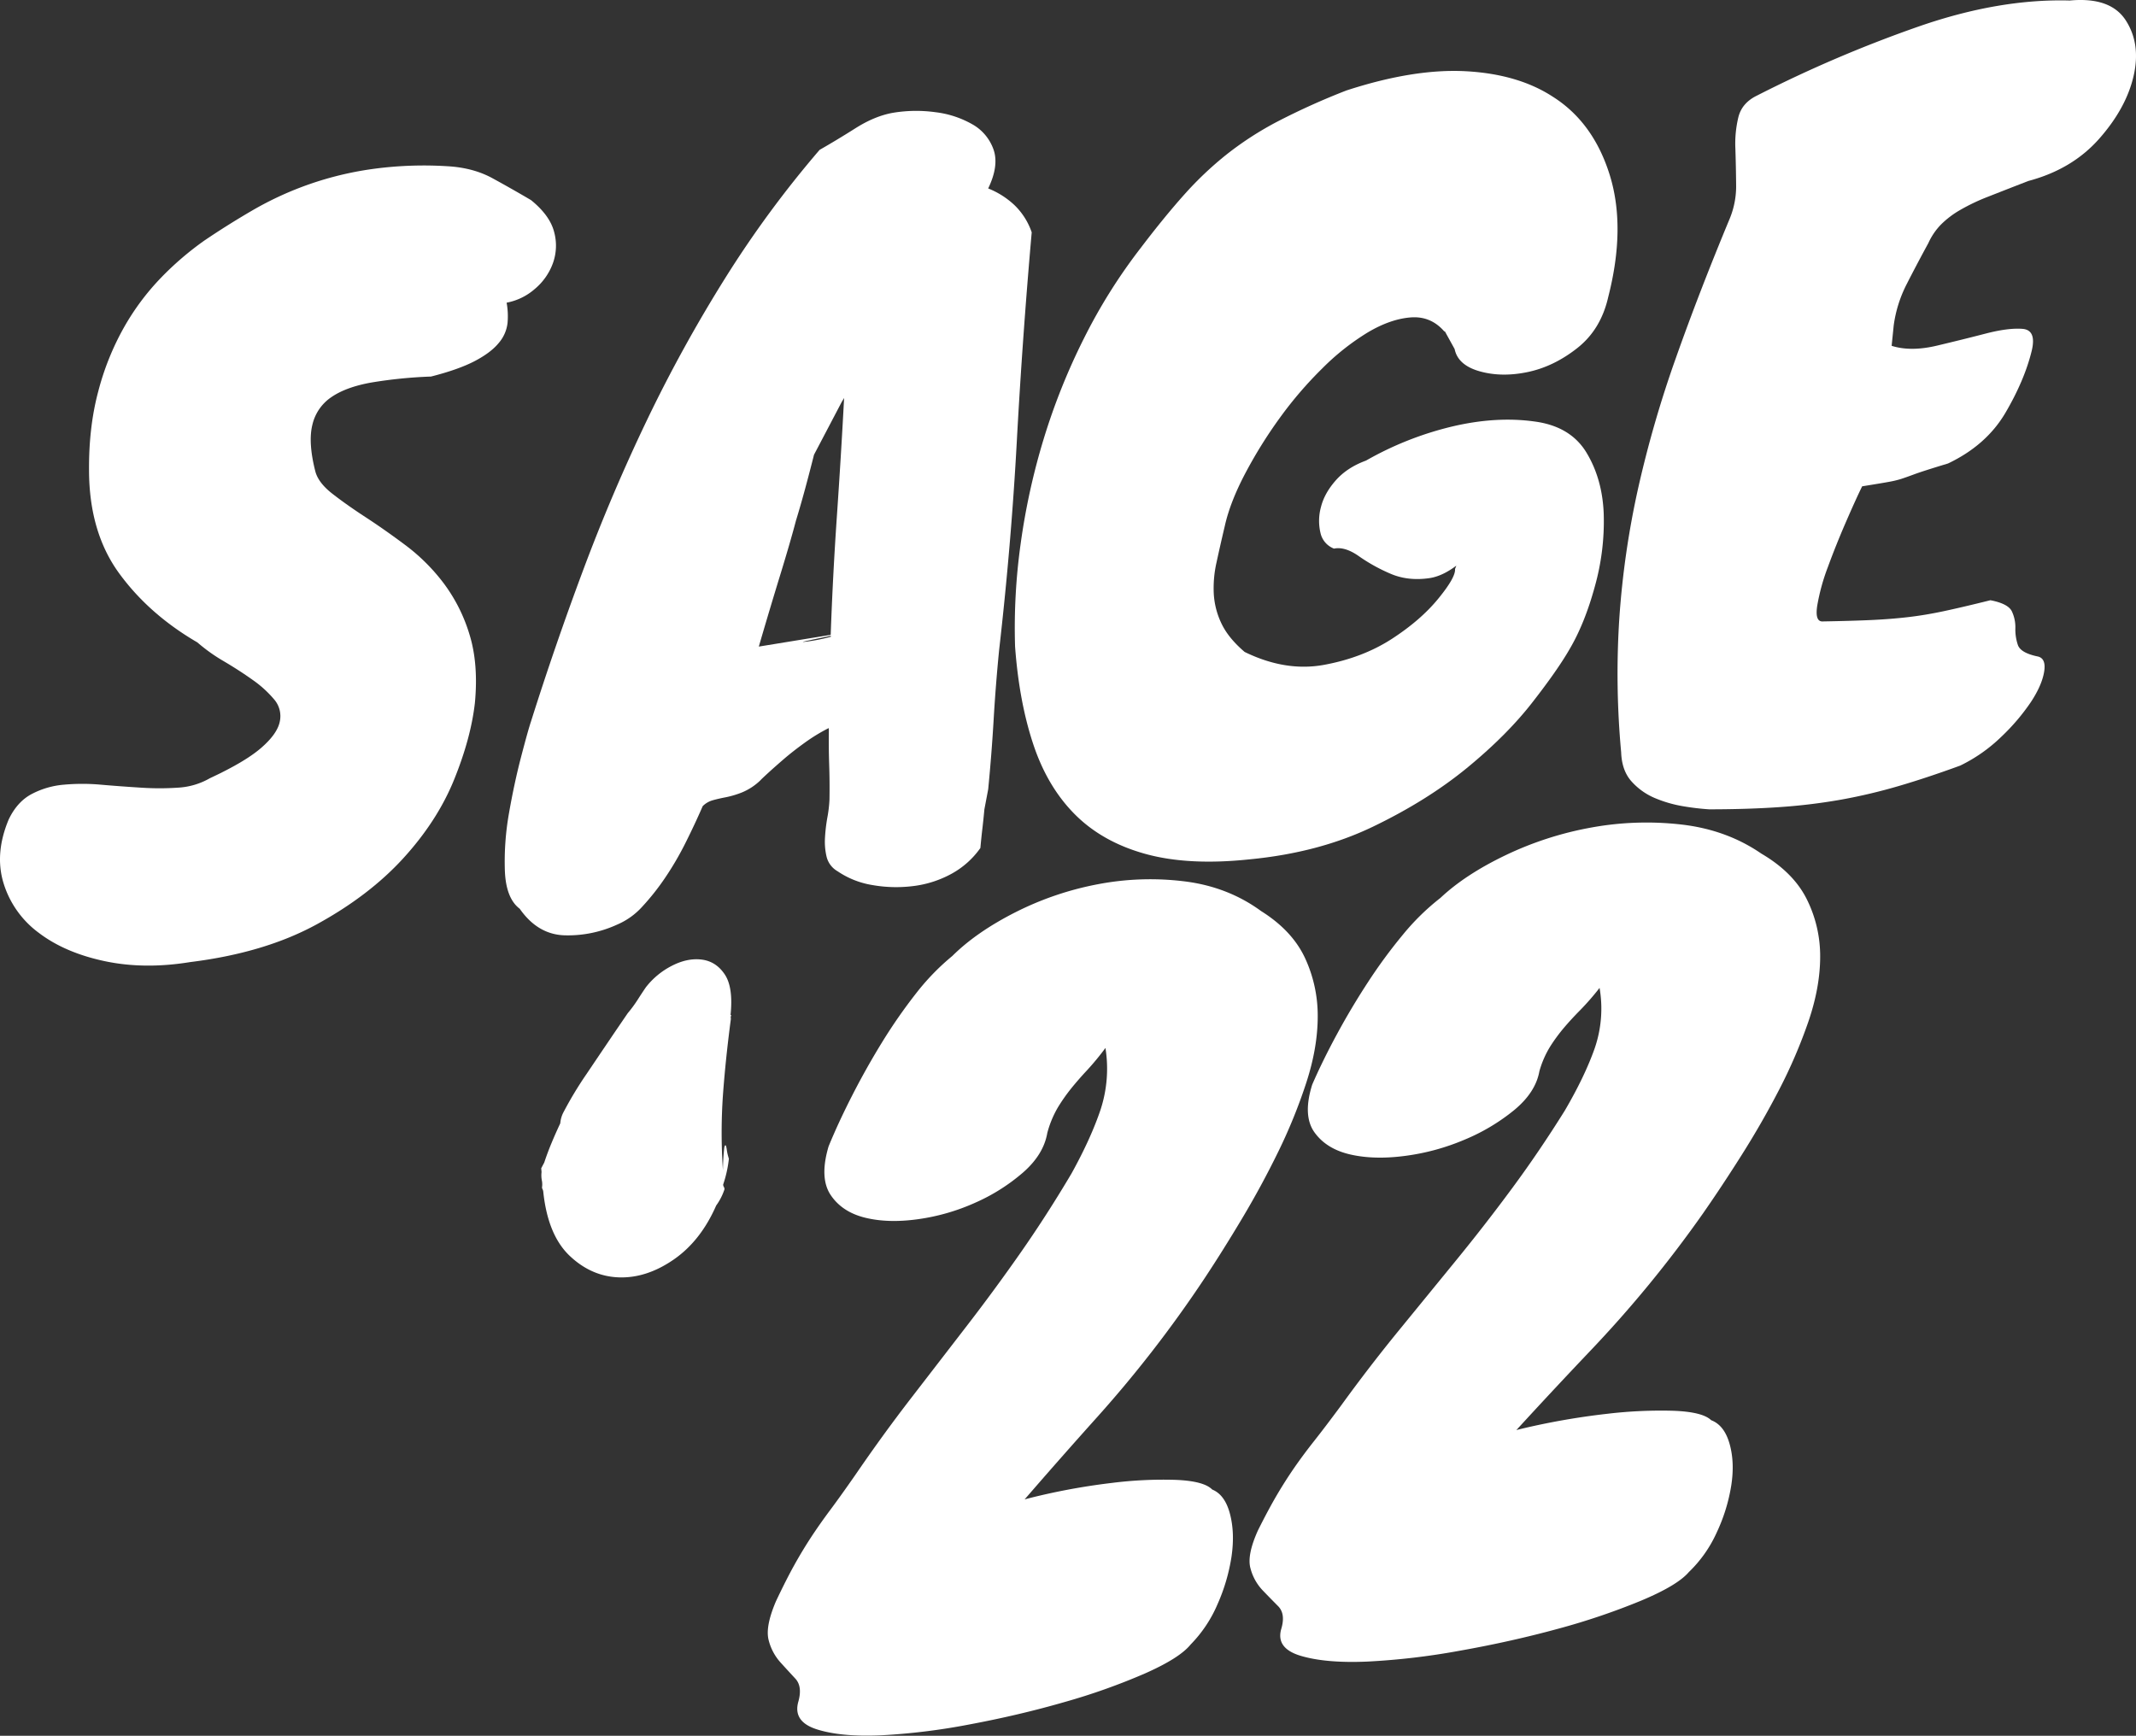 <svg xmlns="http://www.w3.org/2000/svg" viewBox="0 0 1325.52 1077.24"><rect x="0" y="0" width="1325.52" height="1077.24" fill="#333333" stroke="none"/><defs><style>.cls-1{fill:#fff;}</style></defs><g id="Layer_2" data-name="Layer 2"><g id="Layer_2-2" data-name="Layer 2"><g id="TEXTONLY"><g id="_22" data-name="&apos;22"><path class="cls-1" d="M452.32,719.1a75,75,0,0,1-3.54,16,2.68,2.68,0,0,0,.4,1.49,2.65,2.65,0,0,1,.41,1.48,36.44,36.44,0,0,1-5.16,10.1q-9.62,22-26.44,33.58t-33.92,11q-17.07-.59-30.55-13.37T337.16,739.9a4.66,4.66,0,0,0-.43-1.78,2.86,2.86,0,0,1-.38-1.19,12.21,12.21,0,0,0-.12-4.45,16.76,16.76,0,0,1-.16-5.06l-.21-2.37,1.88-3.57q2.17-6.53,4.68-12.48c1.66-4,3.42-7.92,5.27-11.88a17.65,17.65,0,0,1,2.13-7.13A231,231,0,0,1,364,666.51q9-13.37,18.23-27l7.3-10.69a80.57,80.57,0,0,0,6.14-8.32q2.65-4.15,5.09-7.73a48.06,48.06,0,0,1,16.13-13.37q9.72-5,18.61-3.86t14.26,9.21q5.37,8,3.59,25.25h.55a2.37,2.37,0,0,0-.4,1.79l.05.59q-3.3,25-4.92,47.25a337.45,337.45,0,0,0,0,46.65A133,133,0,0,1,449.5,712q.83-3,1.47,1.19A30.36,30.36,0,0,0,452.32,719.1Z"/><path class="cls-1" d="M649.91,703.15q-2.29,13.33-15,24.48a117.86,117.86,0,0,1-29.78,18.81,129.56,129.56,0,0,1-35.52,10.22q-18.43,2.57-32.74-.94t-21.4-14.11q-7.08-10.62-1.27-30.17,6.19-15.09,14.88-32.05t18.58-33a327.91,327.91,0,0,1,20.9-30A145.49,145.49,0,0,1,591,593.27q15-14.89,39.23-27.16a192.54,192.54,0,0,1,51.2-17.37A172.63,172.63,0,0,1,735.17,547q26.83,3.35,47.44,18.43,19.15,12,27.12,28.89a84.86,84.86,0,0,1,8,36.36q0,19.41-7.06,41.14a331.26,331.26,0,0,1-17.4,42.88q-10.32,21.15-22.47,41.49T747.33,793.6a750.85,750.85,0,0,1-68.15,87.74q-38.91,43.44-73.66,84.74-16.89-6.14-14-13.1T609,939.62q14.58-6.39,36.86-11.57a405.52,405.52,0,0,1,44.2-7.74,255,255,0,0,1,39.48-1.89q17.55.71,22.7,6,7.86,3.18,11,15t1,26.57a115.75,115.75,0,0,1-8.69,29.6,81,81,0,0,1-16.68,25q-6.82,8.46-28.4,18a393.12,393.12,0,0,1-49.71,17.68q-28.12,8.12-58.8,13.87a401.56,401.56,0,0,1-55.37,6.82q-24.69,1.07-39.69-3.71t-11.48-17.19c1.77-6.3,1.13-11.07-1.88-14.31s-6.14-6.64-9.38-10.23A32.37,32.37,0,0,1,477,1017.9q-2.21-8.35,4.52-24.12,6.36-13.44,11.37-22.45t10.39-17.23q5.39-8.22,11.88-16.92t15.79-22.07q17-24.83,34.47-47.46l34.7-45q17.22-22.32,33.48-45.6T665,728.17q12-21.72,18-39.61a81.71,81.71,0,0,0,3-38.19,165.19,165.19,0,0,1-11.56,14q-5.31,5.69-9.77,11.21a109.45,109.45,0,0,0-8.26,11.81A63.47,63.47,0,0,0,649.91,703.15Z"/><path class="cls-1" d="M955.28,664.85q-2.35,13.06-15.53,24a123.49,123.49,0,0,1-30.92,18.46,140.6,140.6,0,0,1-36.9,10.05q-19.15,2.53-34-.88t-22.26-13.79q-7.38-10.39-1.37-29.55,6.42-14.8,15.42-31.41T849,609.41A318.32,318.32,0,0,1,870.64,580a146.27,146.27,0,0,1,23.23-22.74q15.52-14.61,40.73-26.65a208.89,208.89,0,0,1,53.17-17.08,190.36,190.36,0,0,1,55.89-1.79q27.88,3.26,49.33,18,19.92,11.68,28.21,28.28a79,79,0,0,1,8.33,35.59q0,19-7.28,40.31a314.53,314.53,0,0,1-18,42q-10.7,20.73-23.3,40.67t-24.29,36.69a742.85,742.85,0,0,1-70.68,86q-40.4,42.58-76.43,83.09-17.55-6-14.58-12.82t18.11-13.1q15.13-6.28,38.28-11.38a446.76,446.76,0,0,1,45.92-7.64,282.09,282.09,0,0,1,41-1.89q18.26.66,23.61,5.86,8.16,3.1,11.43,14.7t1,26a108.21,108.21,0,0,1-9,29,79.06,79.06,0,0,1-17.29,24.55q-7.08,8.28-29.49,17.68A425.47,425.47,0,0,1,967,1010.8q-29.22,8-61.09,13.65a439.93,439.93,0,0,1-57.52,6.75q-25.65,1.08-41.25-3.59t-12-16.82q2.73-9.25-2-14t-9.77-10A31.2,31.2,0,0,1,776,973.34q-2.31-8.18,4.66-23.62,6.6-13.19,11.79-22t10.77-16.89q5.58-8.05,12.32-16.58T832,872.6q17.63-24.33,35.76-46.53l36-44.08q17.87-21.88,34.72-44.71T971,689.34q12.47-21.3,18.63-38.82a75.63,75.63,0,0,0,3-37.42,163.07,163.07,0,0,1-12,13.78q-5.52,5.57-10.13,11A106.66,106.66,0,0,0,962,649.45,60,60,0,0,0,955.28,664.85Z"/></g><g id="SAGE"><path class="cls-1" d="M118.09,597.07q-28.54,4.66-53.18-.58T24.09,578.94A60.14,60.14,0,0,1,2.22,548.18q-5.67-18.45,3.16-39.57,5.25-11,14.17-15.76A52.09,52.09,0,0,1,39.46,487a128.32,128.32,0,0,1,23.29,0q12.31,1.06,24.6,1.82a172.2,172.2,0,0,0,23.29,0,44.48,44.48,0,0,0,19.63-5.86q21.78-10.12,31.79-18.8t11.56-16.31a15.86,15.86,0,0,0-3.56-13.86,68.85,68.85,0,0,0-13.33-12.08q-8.21-5.85-17.82-11.52a106.63,106.63,0,0,1-16.42-11.7q-30-17.44-48.56-42.9T55.25,292q-.21-26.86,5.7-49a165.65,165.65,0,0,1,15.93-39.72,152.21,152.21,0,0,1,23-30.88,189.68,189.68,0,0,1,26.85-23.05q14.43-9.78,30.07-18.88A204.21,204.21,0,0,1,230.31,105a233.7,233.7,0,0,1,47.27-1.84q16,.89,27.95,7.41t24,13.62q11.66,9.44,14.32,19.68a32.2,32.2,0,0,1-.76,19.54,37.55,37.55,0,0,1-11.3,16,36.91,36.91,0,0,1-17.4,8.44,46.71,46.71,0,0,1,.58,12.51,22.9,22.9,0,0,1-5.39,12.4q-4.85,6-14.86,11.27t-27.23,9.66a286.47,286.47,0,0,0-37.16,3.73q-15.65,2.81-24.73,9.07a28.37,28.37,0,0,0-11.76,17.18q-2.7,10.93,1.79,28.67,1.8,7.21,10.68,14.12T227,321.06q11.79,7.69,24.91,17.51A119.35,119.35,0,0,1,275.35,362a102.13,102.13,0,0,1,16,31.77q5.64,18.18,3.35,42.49-2.51,22-12.92,47.64t-31.57,48.81Q229,555.9,196.6,573.63T118.09,597.07Z"/><path class="cls-1" d="M508.63,93Q519,87.1,530.93,79.55T554.15,70a87.48,87.48,0,0,1,26.31-.37,60.75,60.75,0,0,1,23,7.55,28.92,28.92,0,0,1,13.11,15.69q3.45,10-3.34,24.08a51.57,51.57,0,0,1,16.07,10.13,42.45,42.45,0,0,1,10.94,17.12Q634.49,209.6,631,273.81T620,403.59q-2.13,21.63-3.39,43.14t-3.38,43.13l-2.35,12.41c-.4,4.29-.81,8.27-1.25,12s-.85,7.7-1.24,12a53,53,0,0,1-18.06,16.09,66,66,0,0,1-23.68,7.55,84.74,84.74,0,0,1-25.25-.63,53.6,53.6,0,0,1-21.65-8.58,14.3,14.3,0,0,1-6.8-9,40.41,40.41,0,0,1-1-11.7,103.82,103.82,0,0,1,1.47-12.59,81.67,81.67,0,0,0,1.32-11.13q.18-11-.18-21.63T514.36,453l-.1-1.14A109.47,109.47,0,0,0,499.31,461q-7.28,5.24-13.13,10.29T476.35,480c-2.65,2.44-4.16,3.88-4.5,4.3a36.51,36.51,0,0,1-11.37,7.47,58.08,58.08,0,0,1-10,3c-3,.57-5.73,1.19-8.14,1.87a14.2,14.2,0,0,0-6.27,3.66q-4.77,11-10.61,22.67a190.17,190.17,0,0,1-12.7,21.77,148.35,148.35,0,0,1-14.18,17.92,44.38,44.38,0,0,1-15.63,11.17,73.25,73.25,0,0,1-32.64,6.64q-16.65-.54-27.78-16.48-8.58-6.45-9.23-23.68a171.64,171.64,0,0,1,2.59-35.81q3.25-18.58,7.54-35t6.11-21.82q14.79-46.86,32.42-94.06T401.35,261a897.91,897.91,0,0,1,48.43-88A656.56,656.56,0,0,1,508.63,93Zm-14.77,230.4q-3.45,13.13-9.9,34.12t-13.07,43.76L515.5,394q1.32-37.1,3.85-73.78T523.82,247l-1.5,2.5-17.18,32.72q-2.55,10.14-5.36,20.57T493.86,323.39Zm6,74.87q4-.48,7.91-1.26t7.86-1.84l-.05-.57q-7.32,1.49-13.5,2.82C497.92,398.31,497.19,398.59,499.83,398.26Z"/><path class="cls-1" d="M963.58,60q25.13,15.87,35.32,48.47T998,184.35q-4.54,20.07-19.09,31.58t-30.72,14.93q-16.15,3.42-29.8-.38t-15.7-13.86l-6.23-11.29,0,.57q-8.41-9.87-21-8.91t-26.61,9.27a150.52,150.52,0,0,0-28.3,22.38,242,242,0,0,0-26.39,30.75,285.75,285.75,0,0,0-21.43,34.45q-9.37,17.79-12.65,32.52-2.93,12.4-5.16,22.72a71.93,71.93,0,0,0-1.68,19.71,48.92,48.92,0,0,0,4.84,18.34q4.29,8.94,14.31,17.48,25.4,12.39,49.27,8t41.89-16q18-11.65,28.93-25t10.46-18.49q1.41-3.6,2.81-7.22a54,54,0,0,0,2.24-7.16c-1.53.19-1.15.05,1.12-.42s2.65-.42,1.17.14c-.77.1.11.27,2.65.54s3.59.42,3.22.47Q900.4,356.87,887,358.8T862.75,356a107.46,107.46,0,0,1-19.48-10.82q-8.65-6.1-15.45-4.71a13.53,13.53,0,0,1-8.41-9.87,32.37,32.37,0,0,1,.3-15.82q2.1-8.57,9.18-16.61t18.82-12.33A203,203,0,0,1,901,264.73q27.43-6.5,51.44-3.12,22.23,3,32.09,19.33t10.68,38a149.54,149.54,0,0,1-5.46,44.84q-6.29,23.14-15.8,39.22-7.48,13-23.28,33.24t-40.52,40.51Q885.37,497,851.88,513.1t-76.47,20.22q-37.77,4-64.45-3.33T667.13,505.5Q650,488.37,641.21,461.9t-11.29-60.58a375.64,375.64,0,0,1,3.45-63.81,418.36,418.36,0,0,1,14.31-65.14,397.21,397.21,0,0,1,25-62.42A340.1,340.1,0,0,1,708,153.72q14.44-19,26.78-32.81a213.6,213.6,0,0,1,26.33-25,202.49,202.49,0,0,1,31.66-20.49,438.41,438.41,0,0,1,42.75-19.27q42.09-13.72,74.33-11.93T963.58,60Z"/><path class="cls-1" d="M1284.41.32q25.24-2.34,34.72,12.26t4.9,34.54q-4.59,20-21.37,39t-44,26.21q-14.66,5.7-24.89,9.73a123.56,123.56,0,0,0-17.44,8.3,57,57,0,0,0-11.92,9.08,40.19,40.19,0,0,0-7.76,11.46q-7.31,13.41-13.48,25.54a79.39,79.39,0,0,0-8,25.47l-1.29,12.71q11.84,3.76,28.16-.12t30.24-7.49q13.92-3.6,22.77-2.92t5.76,13.6q-4.44,18.23-16.27,38.42t-35.67,31.53q-15.36,4.64-20.92,6.7c-3.72,1.38-6.56,2.38-8.52,3a61,61,0,0,1-7.12,1.68q-4.18.78-16.72,2.79-3.6,7.27-9.88,21.7t-11.41,28.43a127.36,127.36,0,0,0-6.63,24.18c-1,6.78.28,9.95,3.88,9.54q17.55-.31,29.62-.86T1184,383q10.79-1.25,22.39-3.73t28.79-6.76q11.1,2.14,13.35,7a23.12,23.12,0,0,1,2.13,10.32,30.17,30.17,0,0,0,1.53,10.38q1.65,4.95,12.15,7.16c3.7.71,5.1,3.89,4.18,9.51s-3.68,11.94-8.31,18.94a130,130,0,0,1-18.38,21.53,97.83,97.83,0,0,1-25.38,17.78q-20.55,7.52-38.26,12.71a344.86,344.86,0,0,1-35.31,8.36,355.07,355.07,0,0,1-37.46,4.62q-19.87,1.44-44.71,1.46a154.93,154.93,0,0,1-15.93-1.87,77.92,77.92,0,0,1-17.72-5.08A40.57,40.57,0,0,1,1012.5,485q-6.06-6.72-6.47-18.09a532.4,532.4,0,0,1-1.1-83.79A539.3,539.3,0,0,1,1016.57,303,697.7,697.7,0,0,1,1040,222.12q14.52-41.07,33.49-86.65a52.82,52.82,0,0,0,3.88-21q-.11-11.4-.46-22.21a69.69,69.69,0,0,1,1.88-19.63q2.25-8.82,11.54-13.32a802.75,802.75,0,0,1,100.7-43Q1240.65-.89,1284.41.32Z"/></g></g></g></g></svg>